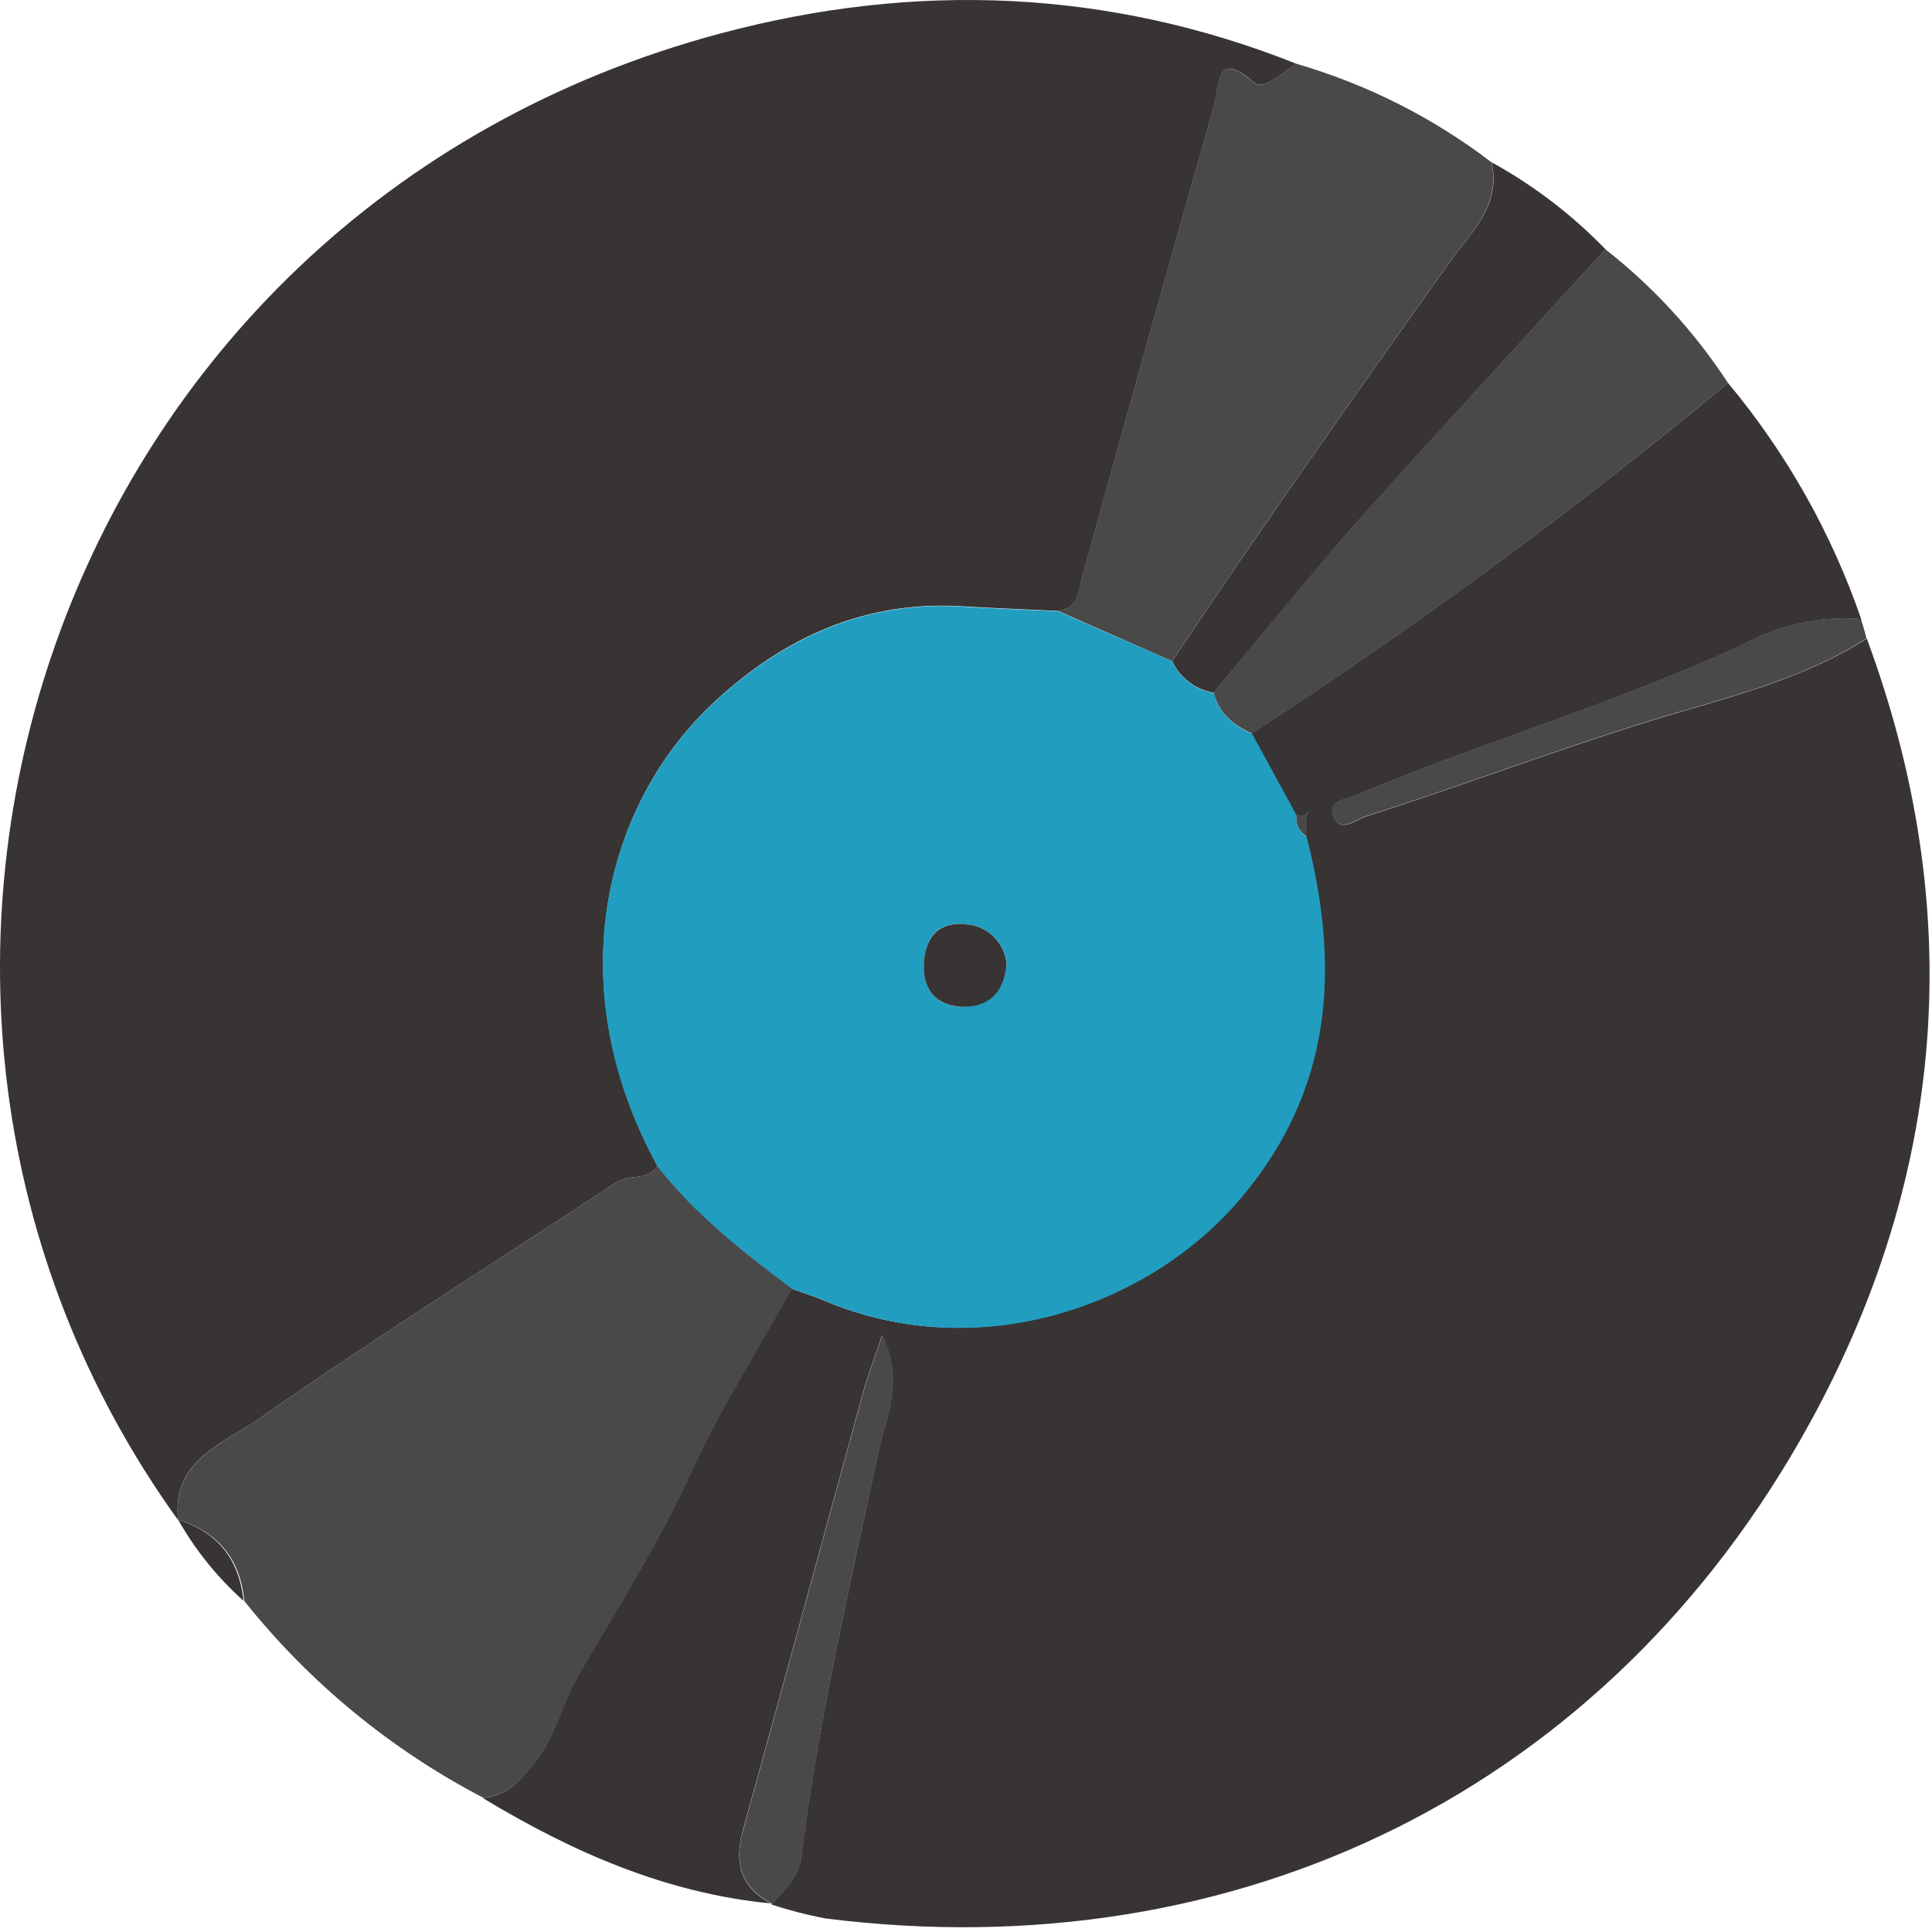 <svg width="222" height="222" viewBox="0 0 222 222" fill="none" xmlns="http://www.w3.org/2000/svg">
<path d="M198.556 44.002C205.267 52.043 210.455 61.24 213.866 71.142C209.725 70.801 205.566 71.552 201.806 73.322C186.956 80.482 171.086 84.993 155.926 91.323C154.656 91.853 152.626 92.022 153.166 93.632C153.926 95.872 155.686 94.222 157.036 93.793C168.036 90.282 178.876 86.152 189.956 82.742C198.276 80.182 206.956 78.202 214.506 73.372C226.006 104.432 223.716 134.822 207.936 163.552C184.856 205.552 142.376 226.433 94.856 220.443C92.747 220.042 90.666 219.505 88.626 218.832C90.026 217.222 91.746 215.832 92.046 213.492C94.046 197.572 97.686 181.962 101.046 166.302C101.816 162.732 103.906 158.712 101.356 153.422C100.356 156.422 99.686 158.133 99.186 159.943C94.566 176.723 90.016 193.522 85.366 210.292C84.366 214.012 85.046 216.862 88.596 218.722C76.506 217.542 65.736 212.802 55.486 206.612C58.276 206.352 59.816 204.612 61.486 202.462C63.886 199.462 64.486 195.772 66.406 192.552C70.916 184.822 75.716 177.242 79.466 169.032C82.756 161.802 87.086 155.032 90.966 148.082C92.256 148.552 93.566 148.962 94.826 149.492C112.216 156.832 131.826 150.262 142.466 137.722C153.106 125.182 153.906 111.162 150.076 96.132V93.722C150.166 93.552 150.256 93.392 150.336 93.222L150.046 93.692H148.906L143.776 84.302C162.799 71.938 181.089 58.482 198.556 44.002Z" fill="#373433"/>
<path d="M20.476 174.692C-23.334 113.842 5.776 24.382 82.836 3.832C105.086 -2.108 127.286 -1.288 148.926 7.312C147.386 8.312 145.226 10.452 144.126 9.502C139.576 5.502 140.126 9.972 139.516 12.072C134.409 30.125 129.356 48.196 124.356 66.282C123.886 67.982 123.946 69.892 121.596 70.202C117.866 70.022 114.136 69.882 110.416 69.662C99.356 69.022 90.156 73.222 82.196 80.552C69.446 92.292 64.196 113.182 75.556 133.982C74.426 135.752 72.286 134.882 70.776 135.882C57.066 144.952 43.106 153.682 29.646 163.112C25.716 165.852 19.656 167.822 20.476 174.692Z" fill="#373433"/>
<path d="M20.476 174.693C19.676 167.823 25.736 165.852 29.646 163.112C43.106 153.682 57.066 144.952 70.776 135.882C72.286 134.882 74.426 135.752 75.556 133.982C79.926 139.552 85.426 143.872 91.046 148.062C87.166 155.062 82.836 161.782 79.546 169.012C75.796 177.222 70.996 184.802 66.486 192.532C64.606 195.752 63.966 199.453 61.566 202.443C59.866 204.543 58.326 206.332 55.566 206.592C44.923 201.055 35.559 193.35 28.076 183.972C27.606 179.222 25.146 176.082 20.566 174.662L20.476 174.693Z" fill="#4A4949"/>
<path d="M121.576 70.202C123.926 69.892 123.866 67.982 124.336 66.282C129.35 48.189 134.403 30.119 139.496 12.072C140.086 9.972 139.556 5.532 144.106 9.502C145.206 10.452 147.366 8.312 148.906 7.312C157.034 9.662 164.654 13.504 171.376 18.642C172.516 23.642 168.856 26.902 166.566 30.122C155.766 45.292 145.026 60.502 134.676 75.972L121.576 70.202Z" fill="#4A4949"/>
<path d="M198.555 44.002C181.116 58.471 162.856 71.921 143.865 84.282C141.745 83.342 140.045 82.002 139.465 79.602C144.565 73.482 149.465 67.212 154.795 61.262C164.575 50.262 174.565 39.502 184.465 28.642C189.972 32.955 194.732 38.144 198.555 44.002Z" fill="#4A4949"/>
<path d="M184.476 28.642C174.576 39.502 164.586 50.292 154.806 61.262C149.516 67.262 144.576 73.482 139.476 79.602C138.443 79.43 137.467 79.01 136.633 78.378C135.798 77.746 135.13 76.92 134.686 75.972C145.036 60.502 155.776 45.292 166.576 30.122C168.866 26.902 172.576 23.592 171.386 18.642C176.225 21.301 180.638 24.672 184.476 28.642Z" fill="#373433"/>
<path d="M88.625 218.702C85.075 216.842 84.365 213.992 85.395 210.272C90.045 193.502 94.595 176.702 99.215 159.922C99.715 158.112 100.395 156.362 101.385 153.402C103.935 158.692 101.845 162.712 101.075 166.282C97.685 181.942 94.075 197.552 92.075 213.472C91.775 215.852 90.075 217.202 88.655 218.812L88.625 218.702Z" fill="#4A4949"/>
<path d="M214.476 73.353C206.956 78.183 198.246 80.162 189.926 82.722C178.846 86.132 168.036 90.263 157.006 93.772C155.656 94.203 153.896 95.852 153.136 93.612C152.596 92.002 154.626 91.832 155.896 91.302C171.056 84.993 186.896 80.482 201.776 73.302C205.536 71.532 209.695 70.781 213.836 71.122C214.076 71.882 214.296 72.642 214.476 73.353Z" fill="#4A4949"/>
<path d="M20.477 174.642C25.057 176.062 27.477 179.202 27.987 183.952C24.996 181.276 22.46 178.131 20.477 174.642Z" fill="#373433"/>
<path d="M134.676 75.972C135.116 76.929 135.784 77.763 136.621 78.403C137.457 79.043 138.437 79.468 139.476 79.642C140.056 82.042 141.756 83.382 143.876 84.322L149.006 93.712C148.929 94.186 148.996 94.673 149.2 95.108C149.403 95.543 149.733 95.907 150.146 96.152C153.976 111.152 153.216 125.152 142.536 137.742C131.856 150.332 112.286 156.852 94.896 149.512C93.636 148.982 92.326 148.572 91.036 148.102C85.416 143.912 79.916 139.592 75.546 134.022C64.146 113.222 69.436 92.332 82.186 80.592C90.186 73.262 99.346 69.062 110.406 69.702C114.126 69.922 117.856 70.062 121.586 70.242L134.676 75.972ZM115.676 110.852C115.589 109.613 115.045 108.451 114.148 107.591C113.252 106.732 112.068 106.236 110.826 106.202C107.556 105.872 106.266 107.912 106.166 110.902C106.066 113.892 107.736 115.552 110.366 115.672C112.996 115.792 115.326 114.482 115.666 110.852H115.676Z" fill="#219DC0"/>
<path d="M150.136 96.112C149.723 95.867 149.393 95.504 149.19 95.068C148.986 94.633 148.919 94.147 148.996 93.672H150.136V96.112Z" fill="#4A4949"/>
<path d="M150.137 93.642L150.427 93.172C150.347 93.342 150.257 93.502 150.167 93.672L150.137 93.642Z" fill="#4A4949"/>
<path d="M115.666 110.852C115.326 114.482 113.106 115.852 110.356 115.672C107.606 115.492 106.066 113.782 106.156 110.902C106.246 108.022 107.546 105.902 110.816 106.202C112.058 106.236 113.242 106.731 114.139 107.591C115.035 108.451 115.579 109.613 115.666 110.852Z" fill="#373433"/>
</svg>
